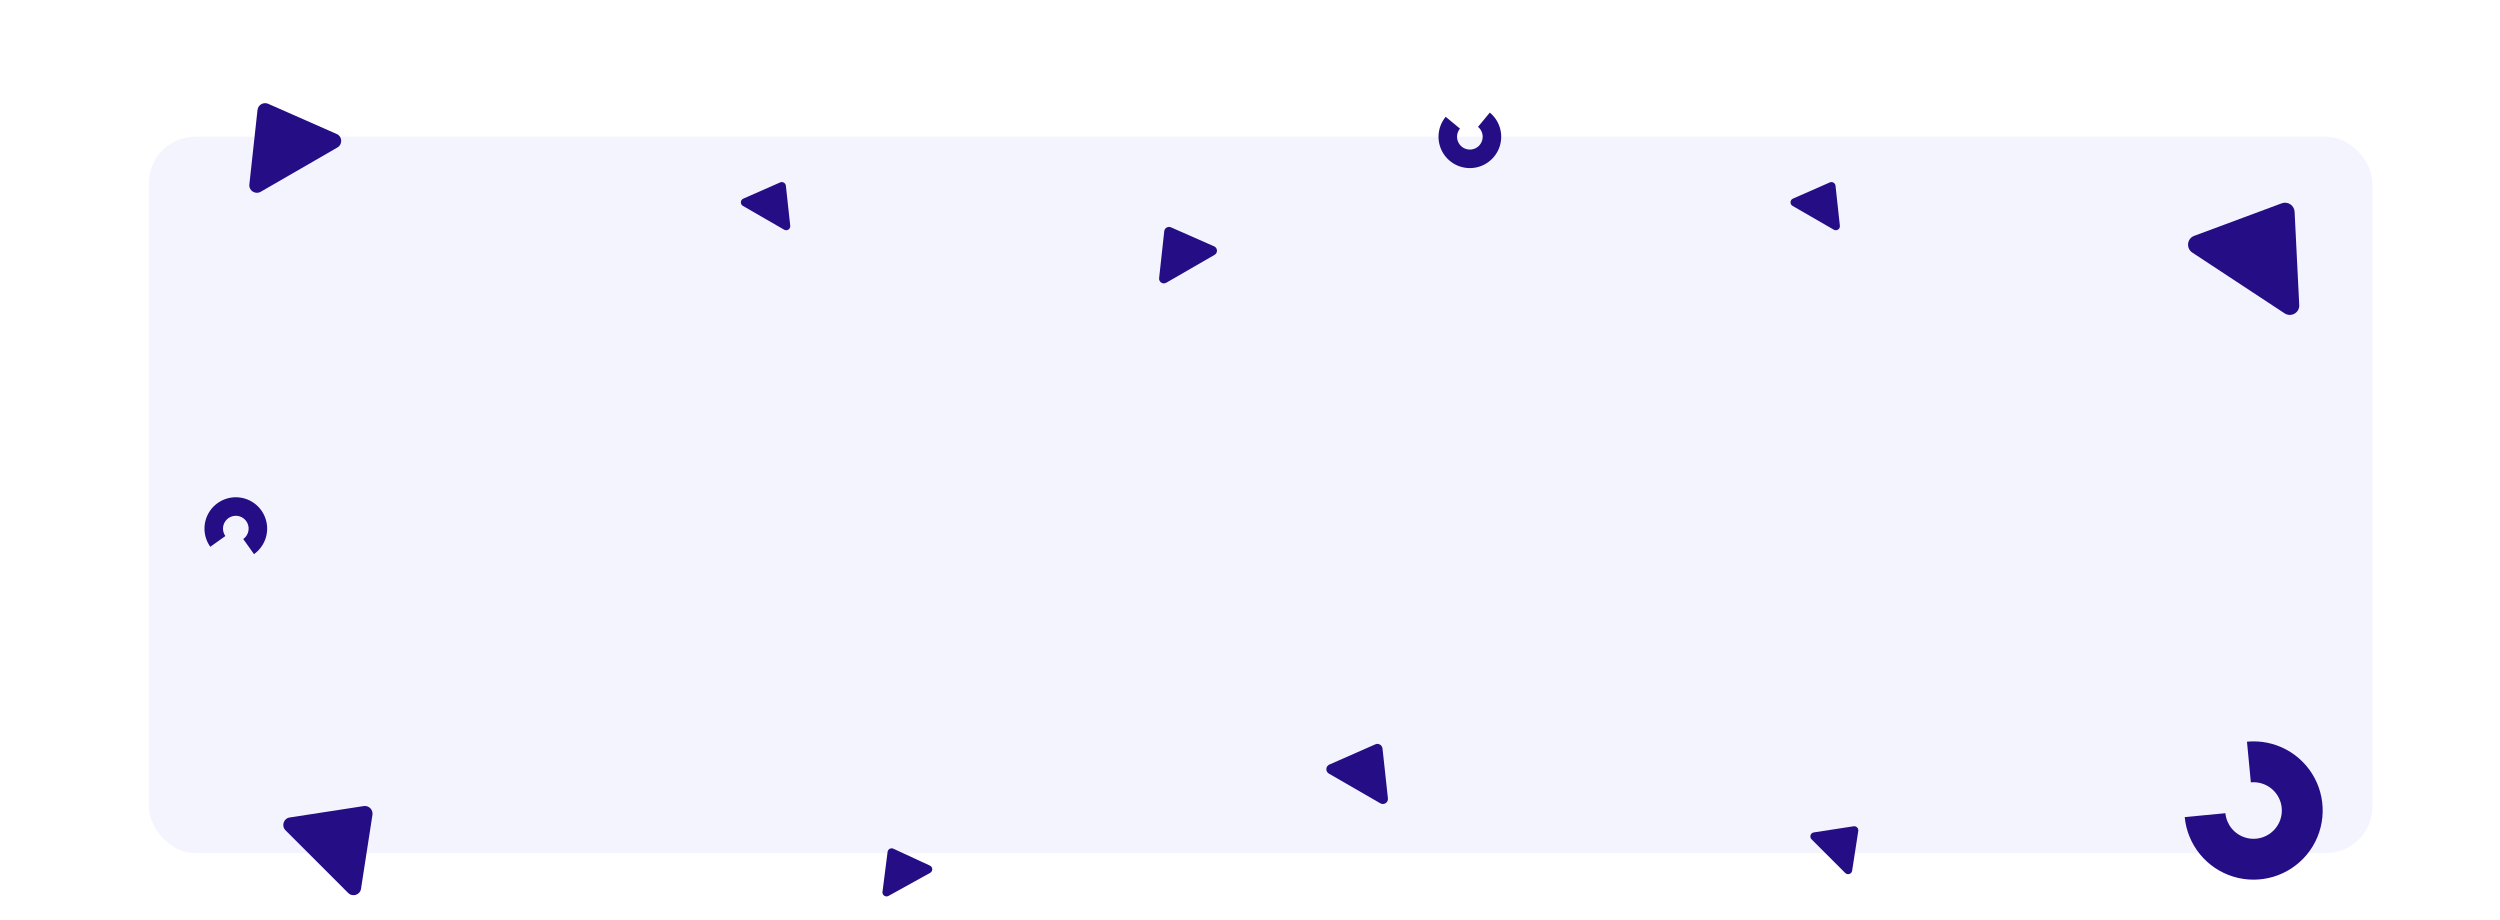 <svg width="1410" height="519" viewBox="0 0 1410 519" fill="none" xmlns="http://www.w3.org/2000/svg">
<g clip-path="url(#clip0)">
<g filter="url(#filter0_d)">
<rect x="84" y="38" width="1254" height="404" rx="26.087" fill="#F4F4FF"/>
</g>
<g filter="url(#filter1_d)">
<path fill-rule="evenodd" clip-rule="evenodd" d="M151.262 19.415L189.909 36.451C193.111 37.862 193.329 42.306 190.284 44.064L147.043 69.03C143.998 70.788 140.258 68.376 140.637 64.898L145.232 22.894C145.547 20.004 148.601 18.242 151.262 19.415" fill="#240D85"/>
</g>
<g filter="url(#filter2_d)">
<path fill-rule="evenodd" clip-rule="evenodd" d="M210.065 420.418L203.612 462.158C203.078 465.616 198.842 466.977 196.356 464.491L161.049 429.184C158.563 426.698 159.924 422.462 163.382 421.928L205.144 415.494C208.017 415.051 210.509 417.544 210.065 420.418" fill="#240D85"/>
</g>
<g filter="url(#filter3_d)">
<path fill-rule="evenodd" clip-rule="evenodd" d="M1294.15 80.307L1296.77 132.911C1296.99 137.268 1292.16 139.997 1288.5 137.586L1236.49 103.346C1232.83 100.935 1233.43 95.418 1237.51 93.896L1286.9 75.531C1290.3 74.266 1293.97 76.685 1294.15 80.307" fill="#240D85"/>
</g>
<g filter="url(#filter4_d)">
<path fill-rule="evenodd" clip-rule="evenodd" d="M779.728 383.009L782.792 411.161C783.046 413.493 780.539 415.11 778.497 413.931L749.504 397.192C747.462 396.013 747.609 393.034 749.755 392.088L775.686 380.674C777.47 379.888 779.517 381.071 779.728 383.009" fill="#240D85"/>
</g>
<g filter="url(#filter5_d)">
<path fill-rule="evenodd" clip-rule="evenodd" d="M443.234 65.626L445.69 88.194C445.894 90.063 443.884 91.359 442.247 90.414L419.006 76.996C417.37 76.051 417.487 73.662 419.208 72.904L439.994 63.755C441.424 63.125 443.065 64.073 443.234 65.626" fill="#240D85"/>
</g>
<g filter="url(#filter6_d)">
<path fill-rule="evenodd" clip-rule="evenodd" d="M1035.23 65.626L1037.69 88.194C1037.89 90.063 1035.88 91.359 1034.25 90.414L1011.01 76.996C1009.37 76.051 1009.49 73.662 1011.21 72.904L1031.99 63.755C1033.42 63.125 1035.06 64.073 1035.23 65.626" fill="#240D85"/>
</g>
<g filter="url(#filter7_d)">
<path fill-rule="evenodd" clip-rule="evenodd" d="M503.869 439.537L524.472 449.069C526.178 449.858 526.253 452.249 524.599 453.164L501.119 466.158C499.465 467.073 497.479 465.741 497.717 463.876L500.595 441.348C500.793 439.798 502.451 438.881 503.869 439.537" fill="#240D85"/>
</g>
<g filter="url(#filter8_d)">
<path fill-rule="evenodd" clip-rule="evenodd" d="M1048.07 429.539L1044.6 451.973C1044.32 453.831 1042.04 454.563 1040.7 453.226L1021.73 434.25C1020.39 432.914 1021.12 430.637 1022.98 430.35L1045.43 426.892C1046.97 426.654 1048.31 427.994 1048.07 429.539" fill="#240D85"/>
</g>
<g filter="url(#filter9_d)">
<path fill-rule="evenodd" clip-rule="evenodd" d="M660.433 89.081L684.779 99.812C686.795 100.701 686.933 103.501 685.015 104.608L657.775 120.335C655.857 121.442 653.502 119.923 653.74 117.732L656.635 91.272C656.833 89.452 658.757 88.342 660.433 89.081" fill="#240D85"/>
</g>
<g filter="url(#filter10_d)">
<path d="M1232.18 421.711C1232.91 429.39 1235.91 436.678 1240.78 442.655C1245.66 448.631 1252.2 453.028 1259.57 455.288C1266.95 457.548 1274.83 457.571 1282.21 455.353C1289.6 453.135 1296.17 448.776 1301.08 442.828C1305.99 436.879 1309.02 429.608 1309.8 421.934C1310.58 414.26 1309.06 406.527 1305.45 399.714C1301.83 392.901 1296.28 387.314 1289.48 383.658C1282.69 380.002 1274.97 378.443 1267.29 379.177L1269.48 402.123C1272.62 401.823 1275.78 402.461 1278.56 403.956C1281.34 405.451 1283.61 407.736 1285.09 410.522C1286.57 413.308 1287.19 416.47 1286.87 419.609C1286.55 422.747 1285.31 425.721 1283.3 428.153C1281.29 430.586 1278.61 432.368 1275.59 433.275C1272.56 434.182 1269.34 434.173 1266.33 433.249C1263.31 432.325 1260.64 430.527 1258.64 428.083C1256.65 425.638 1255.42 422.658 1255.12 419.518L1232.18 421.711Z" fill="#240D85"/>
</g>
<g filter="url(#filter11_d)">
<path d="M815.367 26.746C813.141 29.443 811.765 32.738 811.412 36.217C811.06 39.695 811.747 43.2 813.386 46.288C815.025 49.377 817.543 51.909 820.622 53.566C823.701 55.223 827.202 55.93 830.682 55.597C834.163 55.265 837.466 53.907 840.175 51.697C842.884 49.487 844.877 46.523 845.902 43.18C846.926 39.837 846.936 36.266 845.931 32.917C844.926 29.568 842.95 26.593 840.254 24.367L833.602 32.425C834.705 33.335 835.513 34.552 835.924 35.921C836.335 37.291 836.331 38.751 835.912 40.118C835.493 41.485 834.678 42.698 833.57 43.601C832.462 44.505 831.111 45.06 829.688 45.197C828.265 45.333 826.833 45.044 825.574 44.366C824.315 43.688 823.285 42.653 822.615 41.39C821.944 40.127 821.663 38.693 821.808 37.271C821.952 35.848 822.515 34.501 823.425 33.398L815.367 26.746Z" fill="#240D85"/>
</g>
<g filter="url(#filter12_d)">
<path d="M143.255 273.399C146.103 271.371 148.286 268.543 149.527 265.275C150.767 262.006 151.011 258.443 150.227 255.035C149.443 251.628 147.666 248.53 145.121 246.133C142.576 243.735 139.377 242.146 135.929 241.567C132.481 240.988 128.939 241.444 125.75 242.877C122.561 244.311 119.869 246.658 118.015 249.622C116.16 252.586 115.226 256.033 115.33 259.528C115.434 263.023 116.573 266.408 118.601 269.256L127.111 263.194C126.282 262.03 125.816 260.645 125.774 259.216C125.731 257.787 126.113 256.377 126.872 255.165C127.63 253.953 128.731 252.993 130.035 252.407C131.339 251.821 132.788 251.634 134.198 251.871C135.608 252.108 136.916 252.758 137.957 253.738C138.998 254.718 139.724 255.985 140.045 257.379C140.366 258.772 140.266 260.229 139.758 261.566C139.251 262.903 138.358 264.059 137.194 264.889L143.255 273.399Z" fill="#240D85"/>
</g>
</g>
<defs>
<filter id="filter0_d" x="31.826" y="24.956" width="1358.35" height="508.348" filterUnits="userSpaceOnUse" color-interpolation-filters="sRGB">
<feFlood flood-opacity="0" result="BackgroundImageFix"/>
<feColorMatrix in="SourceAlpha" type="matrix" values="0 0 0 0 0 0 0 0 0 0 0 0 0 0 0 0 0 0 127 0"/>
<feOffset dy="39.13"/>
<feGaussianBlur stdDeviation="26.087"/>
<feColorMatrix type="matrix" values="0 0 0 0 0.052 0 0 0 0 0.074 0 0 0 0 0.267 0 0 0 0.15 0"/>
<feBlend mode="normal" in2="BackgroundImageFix" result="effect1_dropShadow"/>
<feBlend mode="normal" in="SourceGraphic" in2="effect1_dropShadow" result="shape"/>
</filter>
<filter id="filter1_d" x="88.437" y="6.004" width="156.182" height="154.919" filterUnits="userSpaceOnUse" color-interpolation-filters="sRGB">
<feFlood flood-opacity="0" result="BackgroundImageFix"/>
<feColorMatrix in="SourceAlpha" type="matrix" values="0 0 0 0 0 0 0 0 0 0 0 0 0 0 0 0 0 0 127 0"/>
<feOffset dy="39.13"/>
<feGaussianBlur stdDeviation="26.087"/>
<feColorMatrix type="matrix" values="0 0 0 0 0.052 0 0 0 0 0.074 0 0 0 0 0.267 0 0 0 0.15 0"/>
<feBlend mode="normal" in2="BackgroundImageFix" result="effect1_dropShadow"/>
<feBlend mode="normal" in="SourceGraphic" in2="effect1_dropShadow" result="shape"/>
</filter>
<filter id="filter2_d" x="107.604" y="402.4" width="154.687" height="154.667" filterUnits="userSpaceOnUse" color-interpolation-filters="sRGB">
<feFlood flood-opacity="0" result="BackgroundImageFix"/>
<feColorMatrix in="SourceAlpha" type="matrix" values="0 0 0 0 0 0 0 0 0 0 0 0 0 0 0 0 0 0 127 0"/>
<feOffset dy="39.13"/>
<feGaussianBlur stdDeviation="26.087"/>
<feColorMatrix type="matrix" values="0 0 0 0 0.052 0 0 0 0 0.074 0 0 0 0 0.267 0 0 0 0.15 0"/>
<feBlend mode="normal" in2="BackgroundImageFix" result="effect1_dropShadow"/>
<feBlend mode="normal" in="SourceGraphic" in2="effect1_dropShadow" result="shape"/>
</filter>
<filter id="filter3_d" x="1181.89" y="62.148" width="167.064" height="167.642" filterUnits="userSpaceOnUse" color-interpolation-filters="sRGB">
<feFlood flood-opacity="0" result="BackgroundImageFix"/>
<feColorMatrix in="SourceAlpha" type="matrix" values="0 0 0 0 0 0 0 0 0 0 0 0 0 0 0 0 0 0 127 0"/>
<feOffset dy="39.13"/>
<feGaussianBlur stdDeviation="26.087"/>
<feColorMatrix type="matrix" values="0 0 0 0 0.052 0 0 0 0 0.074 0 0 0 0 0.267 0 0 0 0.15 0"/>
<feBlend mode="normal" in2="BackgroundImageFix" result="effect1_dropShadow"/>
<feBlend mode="normal" in="SourceGraphic" in2="effect1_dropShadow" result="shape"/>
</filter>
<filter id="filter4_d" x="695.882" y="367.385" width="139.102" height="138.246" filterUnits="userSpaceOnUse" color-interpolation-filters="sRGB">
<feFlood flood-opacity="0" result="BackgroundImageFix"/>
<feColorMatrix in="SourceAlpha" type="matrix" values="0 0 0 0 0 0 0 0 0 0 0 0 0 0 0 0 0 0 127 0"/>
<feOffset dy="39.13"/>
<feGaussianBlur stdDeviation="26.087"/>
<feColorMatrix type="matrix" values="0 0 0 0 0.052 0 0 0 0 0.074 0 0 0 0 0.267 0 0 0 0.15 0"/>
<feBlend mode="normal" in2="BackgroundImageFix" result="effect1_dropShadow"/>
<feBlend mode="normal" in="SourceGraphic" in2="effect1_dropShadow" result="shape"/>
</filter>
<filter id="filter5_d" x="365.671" y="50.514" width="132.207" height="131.521" filterUnits="userSpaceOnUse" color-interpolation-filters="sRGB">
<feFlood flood-opacity="0" result="BackgroundImageFix"/>
<feColorMatrix in="SourceAlpha" type="matrix" values="0 0 0 0 0 0 0 0 0 0 0 0 0 0 0 0 0 0 127 0"/>
<feOffset dy="39.13"/>
<feGaussianBlur stdDeviation="26.087"/>
<feColorMatrix type="matrix" values="0 0 0 0 0.052 0 0 0 0 0.074 0 0 0 0 0.267 0 0 0 0.15 0"/>
<feBlend mode="normal" in2="BackgroundImageFix" result="effect1_dropShadow"/>
<feBlend mode="normal" in="SourceGraphic" in2="effect1_dropShadow" result="shape"/>
</filter>
<filter id="filter6_d" x="957.671" y="50.514" width="132.207" height="131.521" filterUnits="userSpaceOnUse" color-interpolation-filters="sRGB">
<feFlood flood-opacity="0" result="BackgroundImageFix"/>
<feColorMatrix in="SourceAlpha" type="matrix" values="0 0 0 0 0 0 0 0 0 0 0 0 0 0 0 0 0 0 127 0"/>
<feOffset dy="39.13"/>
<feGaussianBlur stdDeviation="26.087"/>
<feColorMatrix type="matrix" values="0 0 0 0 0.052 0 0 0 0 0.074 0 0 0 0 0.267 0 0 0 0.15 0"/>
<feBlend mode="normal" in2="BackgroundImageFix" result="effect1_dropShadow"/>
<feBlend mode="normal" in="SourceGraphic" in2="effect1_dropShadow" result="shape"/>
</filter>
<filter id="filter7_d" x="445.523" y="426.279" width="132.447" height="131.479" filterUnits="userSpaceOnUse" color-interpolation-filters="sRGB">
<feFlood flood-opacity="0" result="BackgroundImageFix"/>
<feColorMatrix in="SourceAlpha" type="matrix" values="0 0 0 0 0 0 0 0 0 0 0 0 0 0 0 0 0 0 127 0"/>
<feOffset dy="39.13"/>
<feGaussianBlur stdDeviation="26.087"/>
<feColorMatrix type="matrix" values="0 0 0 0 0.052 0 0 0 0 0.074 0 0 0 0 0.267 0 0 0 0.15 0"/>
<feBlend mode="normal" in2="BackgroundImageFix" result="effect1_dropShadow"/>
<feBlend mode="normal" in="SourceGraphic" in2="effect1_dropShadow" result="shape"/>
</filter>
<filter id="filter8_d" x="968.869" y="413.821" width="131.403" height="131.393" filterUnits="userSpaceOnUse" color-interpolation-filters="sRGB">
<feFlood flood-opacity="0" result="BackgroundImageFix"/>
<feColorMatrix in="SourceAlpha" type="matrix" values="0 0 0 0 0 0 0 0 0 0 0 0 0 0 0 0 0 0 127 0"/>
<feOffset dy="39.13"/>
<feGaussianBlur stdDeviation="26.087"/>
<feColorMatrix type="matrix" values="0 0 0 0 0.052 0 0 0 0 0.074 0 0 0 0 0.267 0 0 0 0.15 0"/>
<feBlend mode="normal" in2="BackgroundImageFix" result="effect1_dropShadow"/>
<feBlend mode="normal" in="SourceGraphic" in2="effect1_dropShadow" result="shape"/>
</filter>
<filter id="filter9_d" x="601.549" y="75.806" width="137" height="136.204" filterUnits="userSpaceOnUse" color-interpolation-filters="sRGB">
<feFlood flood-opacity="0" result="BackgroundImageFix"/>
<feColorMatrix in="SourceAlpha" type="matrix" values="0 0 0 0 0 0 0 0 0 0 0 0 0 0 0 0 0 0 127 0"/>
<feOffset dy="39.13"/>
<feGaussianBlur stdDeviation="26.087"/>
<feColorMatrix type="matrix" values="0 0 0 0 0.052 0 0 0 0 0.074 0 0 0 0 0.267 0 0 0 0.15 0"/>
<feBlend mode="normal" in2="BackgroundImageFix" result="effect1_dropShadow"/>
<feBlend mode="normal" in="SourceGraphic" in2="effect1_dropShadow" result="shape"/>
</filter>
<filter id="filter10_d" x="1180" y="365.957" width="182.171" height="182.348" filterUnits="userSpaceOnUse" color-interpolation-filters="sRGB">
<feFlood flood-opacity="0" result="BackgroundImageFix"/>
<feColorMatrix in="SourceAlpha" type="matrix" values="0 0 0 0 0 0 0 0 0 0 0 0 0 0 0 0 0 0 127 0"/>
<feOffset dy="39.13"/>
<feGaussianBlur stdDeviation="26.087"/>
<feColorMatrix type="matrix" values="0 0 0 0 0.052 0 0 0 0 0.074 0 0 0 0 0.267 0 0 0 0.15 0"/>
<feBlend mode="normal" in2="BackgroundImageFix" result="effect1_dropShadow"/>
<feBlend mode="normal" in="SourceGraphic" in2="effect1_dropShadow" result="shape"/>
</filter>
<filter id="filter11_d" x="751.883" y="0.013" width="154.291" height="154.291" filterUnits="userSpaceOnUse" color-interpolation-filters="sRGB">
<feFlood flood-opacity="0" result="BackgroundImageFix"/>
<feColorMatrix in="SourceAlpha" type="matrix" values="0 0 0 0 0 0 0 0 0 0 0 0 0 0 0 0 0 0 127 0"/>
<feOffset dy="39.13"/>
<feGaussianBlur stdDeviation="26.087"/>
<feColorMatrix type="matrix" values="0 0 0 0 0.052 0 0 0 0 0.074 0 0 0 0 0.267 0 0 0 0.15 0"/>
<feBlend mode="normal" in2="BackgroundImageFix" result="effect1_dropShadow"/>
<feBlend mode="normal" in="SourceGraphic" in2="effect1_dropShadow" result="shape"/>
</filter>
<filter id="filter12_d" x="56.678" y="221.809" width="152.604" height="152.575" filterUnits="userSpaceOnUse" color-interpolation-filters="sRGB">
<feFlood flood-opacity="0" result="BackgroundImageFix"/>
<feColorMatrix in="SourceAlpha" type="matrix" values="0 0 0 0 0 0 0 0 0 0 0 0 0 0 0 0 0 0 127 0"/>
<feOffset dy="39.13"/>
<feGaussianBlur stdDeviation="26.087"/>
<feColorMatrix type="matrix" values="0 0 0 0 0.052 0 0 0 0 0.074 0 0 0 0 0.267 0 0 0 0.15 0"/>
<feBlend mode="normal" in2="BackgroundImageFix" result="effect1_dropShadow"/>
<feBlend mode="normal" in="SourceGraphic" in2="effect1_dropShadow" result="shape"/>
</filter>
<clipPath id="clip0">
<rect width="1410" height="519" fill="white"/>
</clipPath>
</defs>
</svg>
